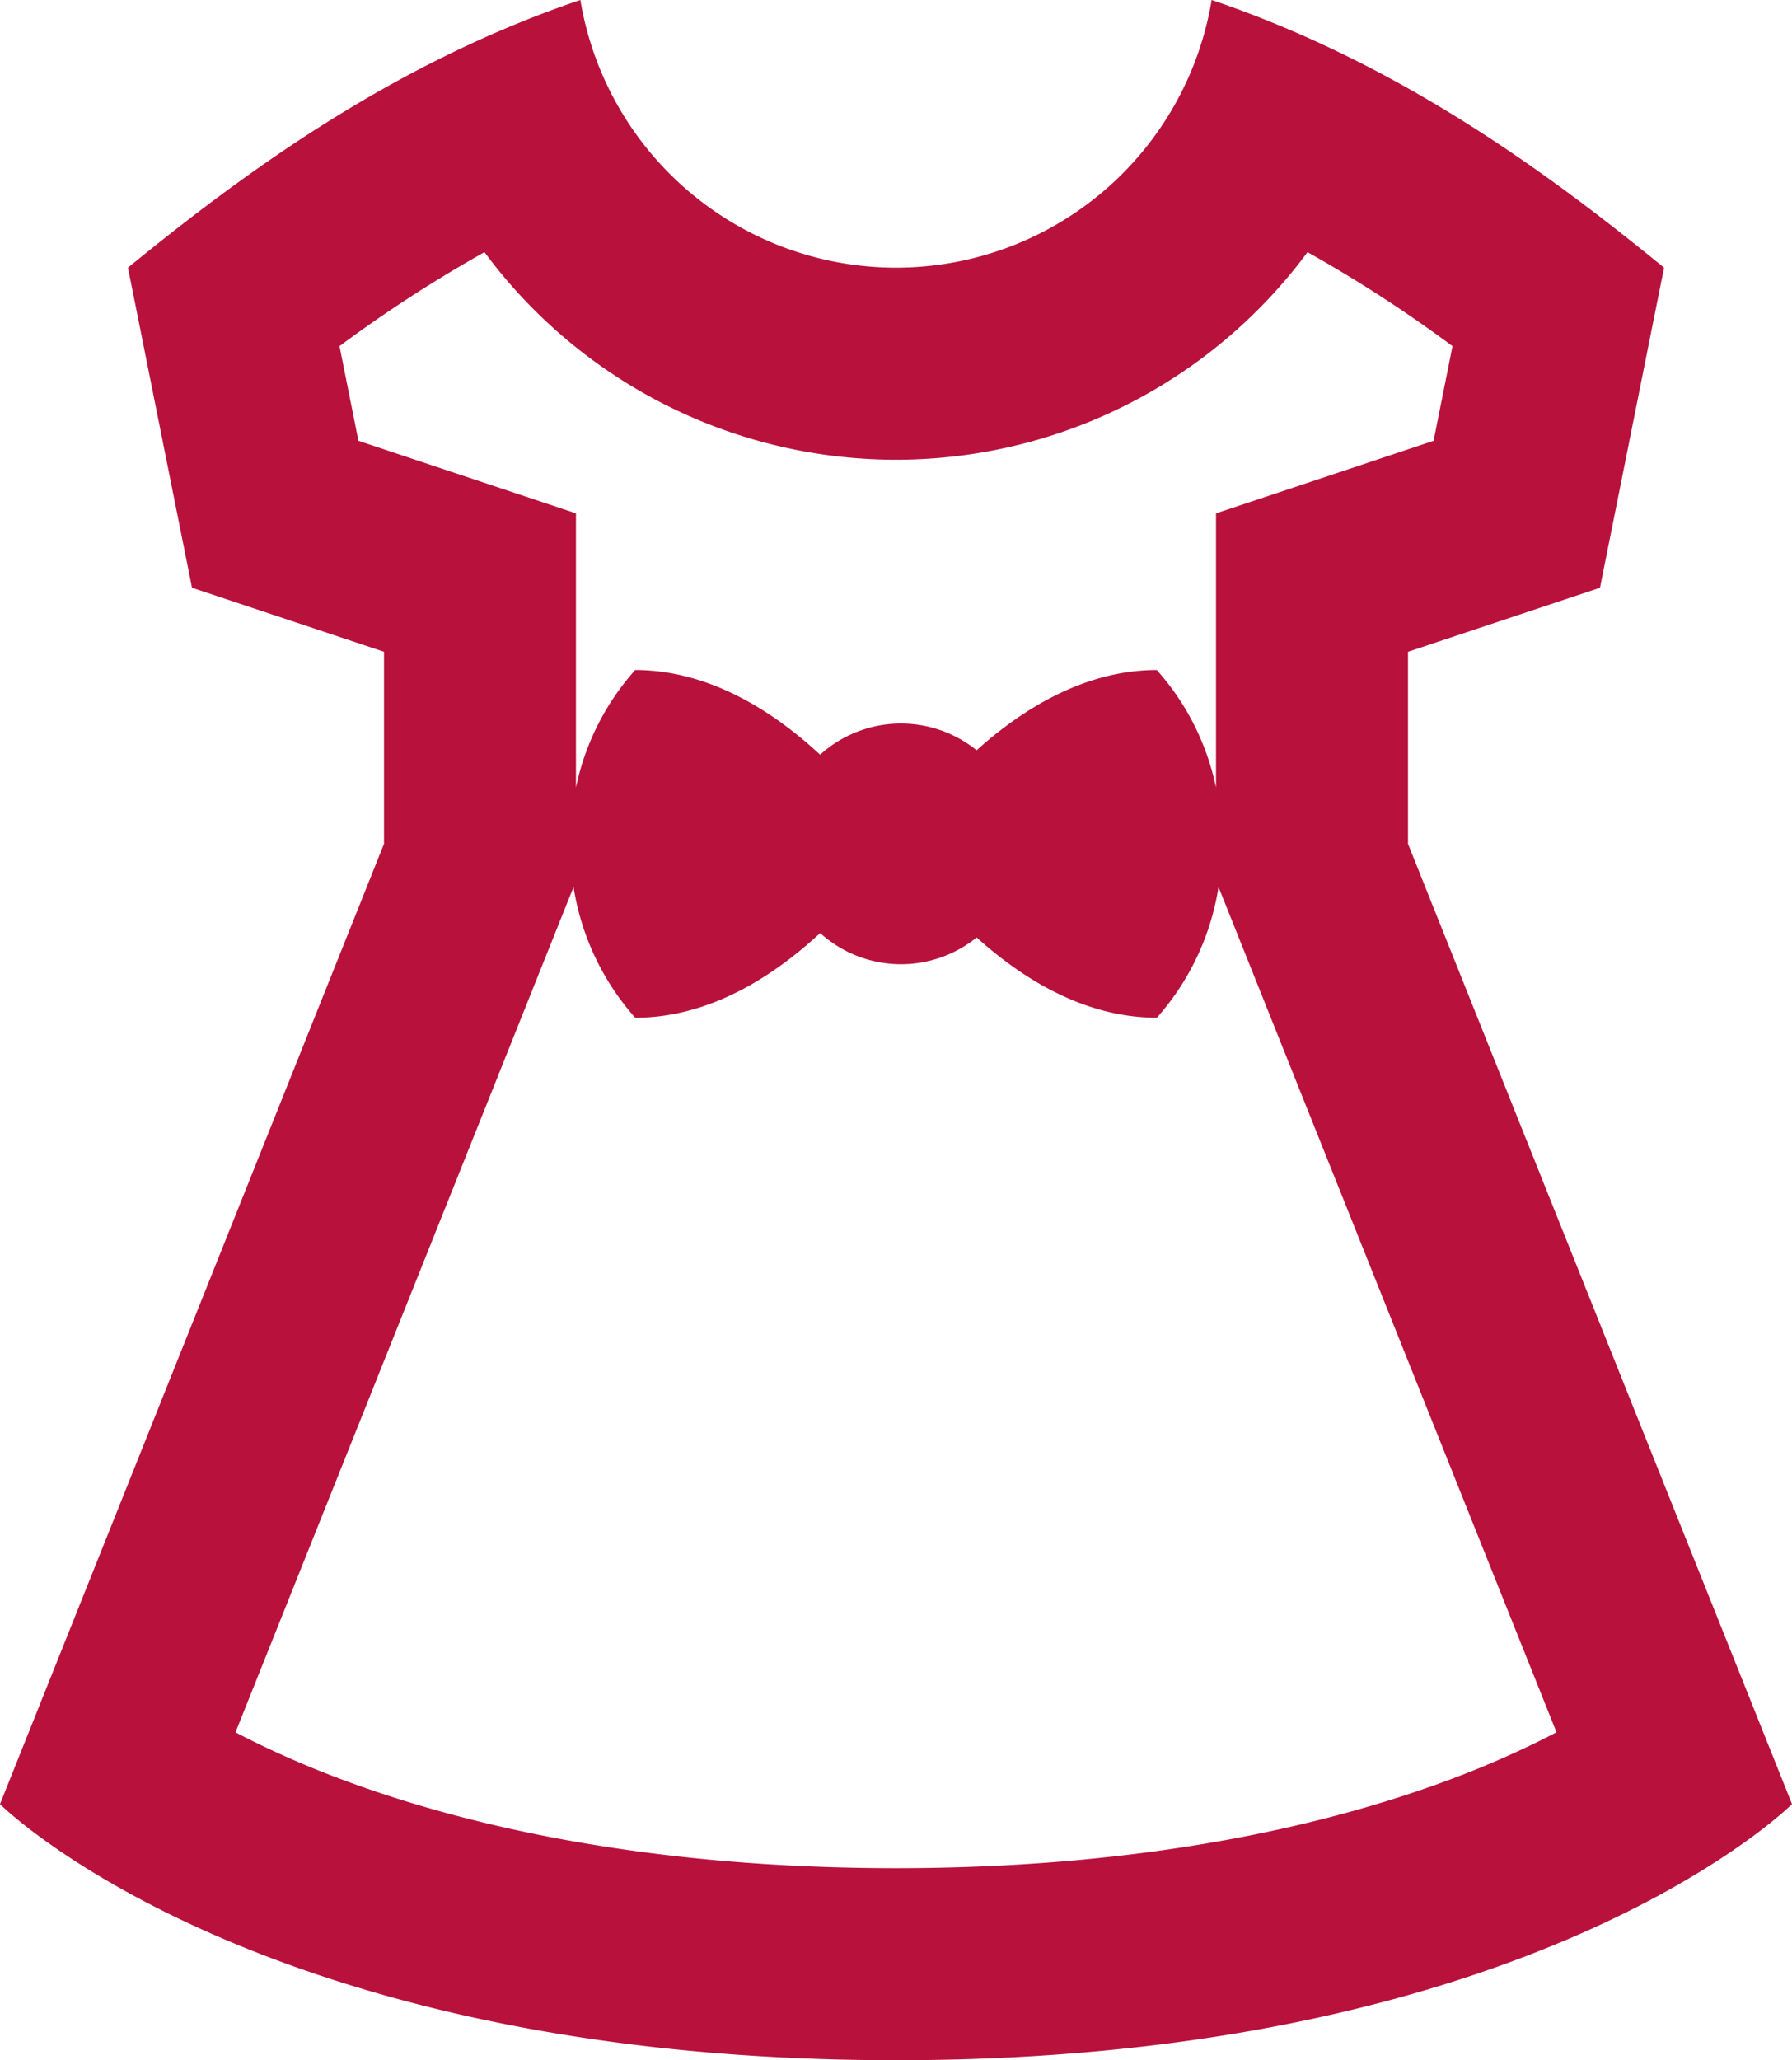 <svg xmlns="http://www.w3.org/2000/svg" width="83.528" height="96" viewBox="0 0 83.528 96">
  <path id="fashion" d="M65.865,39.32V30.371l8.949-2.983L77.8,12.472C72.555,8.192,65.572,2.993,56.713,0A14.917,14.917,0,0,1,42,12.472,14.917,14.917,0,0,1,27.288,0C18.428,2.993,11.446,8.192,6.2,12.472L9.186,27.388l8.949,2.983V39.32L.236,84.067S12.169,96,42,96,83.764,84.067,83.764,84.067ZM16.943,20.54l-.882-4.41a62.586,62.586,0,0,1,6.758-4.38,23.891,23.891,0,0,0,3.663,3.935A23.865,23.865,0,0,0,42,21.422a23.864,23.864,0,0,0,15.519-5.737,23.894,23.894,0,0,0,3.662-3.935,62.6,62.6,0,0,1,6.758,4.38l-.882,4.41L56.916,23.92V36.7a11.842,11.842,0,0,0-2.759-5.479c-3.364,0-6.27,1.823-8.4,3.74a5.608,5.608,0,0,0-7.293.207c-2.146-1.99-5.139-3.947-8.622-3.947a11.841,11.841,0,0,0-2.76,5.479V23.92ZM42,87.051c-13.2,0-22.189-2.585-27.409-4.754-1.284-.534-2.408-1.068-3.378-1.576L26.445,42.644l.525-1.313a11.954,11.954,0,0,0,2.874,6.093c3.484,0,6.477-1.957,8.622-3.947a5.608,5.608,0,0,0,7.293.206c2.127,1.917,5.034,3.74,8.4,3.74a11.954,11.954,0,0,0,2.874-6.093l.525,1.313L72.787,80.72c-.969.507-2.094,1.042-3.377,1.576C64.19,84.465,55.2,87.051,42,87.051Z" transform="translate(-0.236)" fill="#B8113C"/>
</svg>

